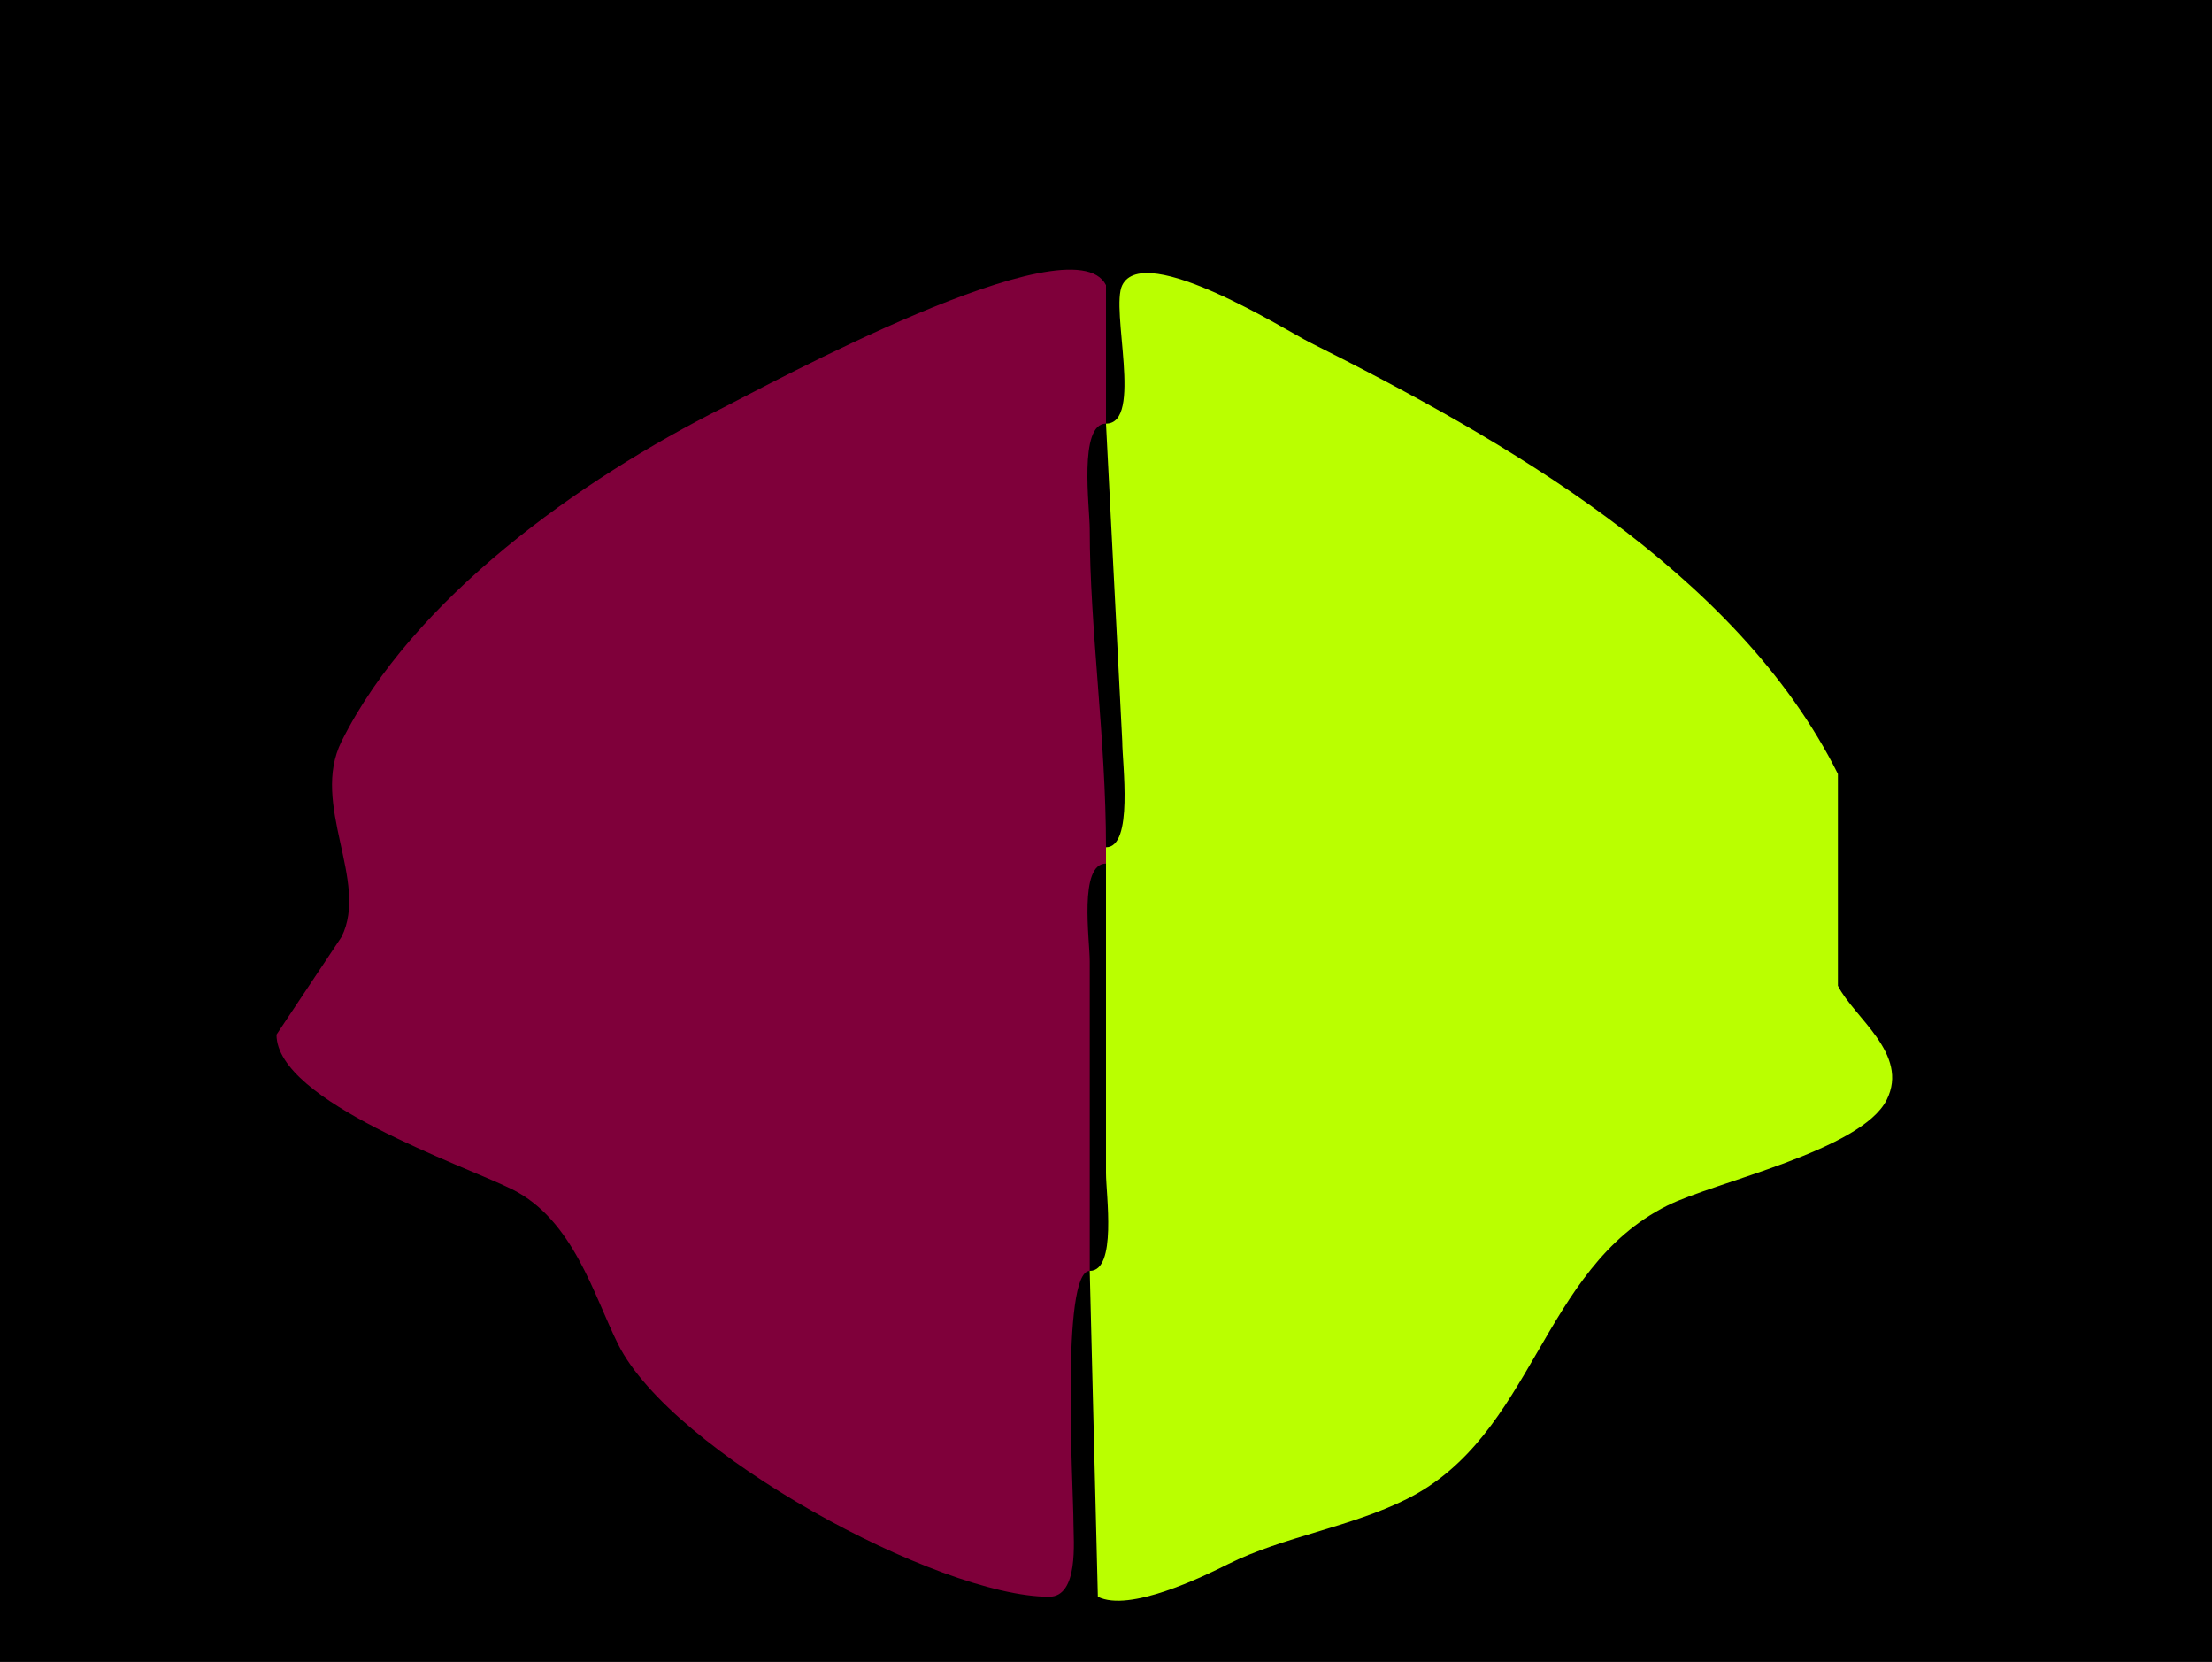 <?xml version="1.0" encoding="UTF-8"?>
<svg xmlns="http://www.w3.org/2000/svg" xmlns:xlink="http://www.w3.org/1999/xlink" width="430px" height="323px" viewBox="0 0 430 323" version="1.1">
<g id="surface1">
<rect x="0" y="0" width="430" height="323" style="fill:rgb(0%,0%,0%);fill-opacity:1;stroke:none;"/>
<path style=" stroke:none;fill-rule:nonzero;fill:rgb(49.804%,0%,22.745%);fill-opacity:1;" d="M 215 167.832 C 209.676 167.832 211.84 182.652 211.84 186.832 L 211.84 247 C 206.148 247 208.676 289.383 208.676 296.082 C 208.676 299.422 209.746 310.332 203.934 310.332 C 182.422 310.332 130.668 282.328 120.148 261.25 C 115.43 251.797 111.492 237.125 99.594 231.168 C 90.289 226.508 53.75 214.117 53.75 201.082 C 53.75 201.082 66.398 182.082 66.398 182.082 C 71.801 171.258 60.254 156.387 66.398 144.082 C 80.219 116.398 112.645 93.215 140.699 79.168 C 148.207 75.406 208.516 42.43 215 55.418 C 215 55.418 215 82.332 215 82.332 C 209.625 82.332 211.84 98.598 211.84 102.918 C 211.84 122.109 215 143.68 215 164.668 C 215 164.668 215 167.832 215 167.832 Z M 215 167.832 "/>
<path style=" stroke:none;fill-rule:nonzero;fill:rgb(72.941%,100%,0%);fill-opacity:1;" d="M 215 167.832 L 215 228 C 215 232.184 217.164 247 211.84 247 C 211.84 247 213.418 310.332 213.418 310.332 C 219.551 313.402 233.762 306.48 238.715 304 C 249.344 298.676 262.516 296.832 273.492 291.332 C 298.273 278.922 299.445 246.668 324.082 234.332 C 333.355 229.691 361.836 223.625 366.766 213.75 C 371.227 204.816 360.383 197.801 357.281 191.582 C 357.281 191.582 357.281 150.418 357.281 150.418 C 337.602 110.996 291.941 85.238 254.523 66.5 C 250.273 64.371 222.453 46.82 218.16 55.418 C 215.812 60.125 222.297 82.332 215 82.332 C 215 82.332 218.16 144.082 218.16 144.082 C 218.16 148.402 220.375 164.668 215 164.668 C 215 164.668 215 167.832 215 167.832 Z M 215 167.832 "/>
</g>
</svg>
